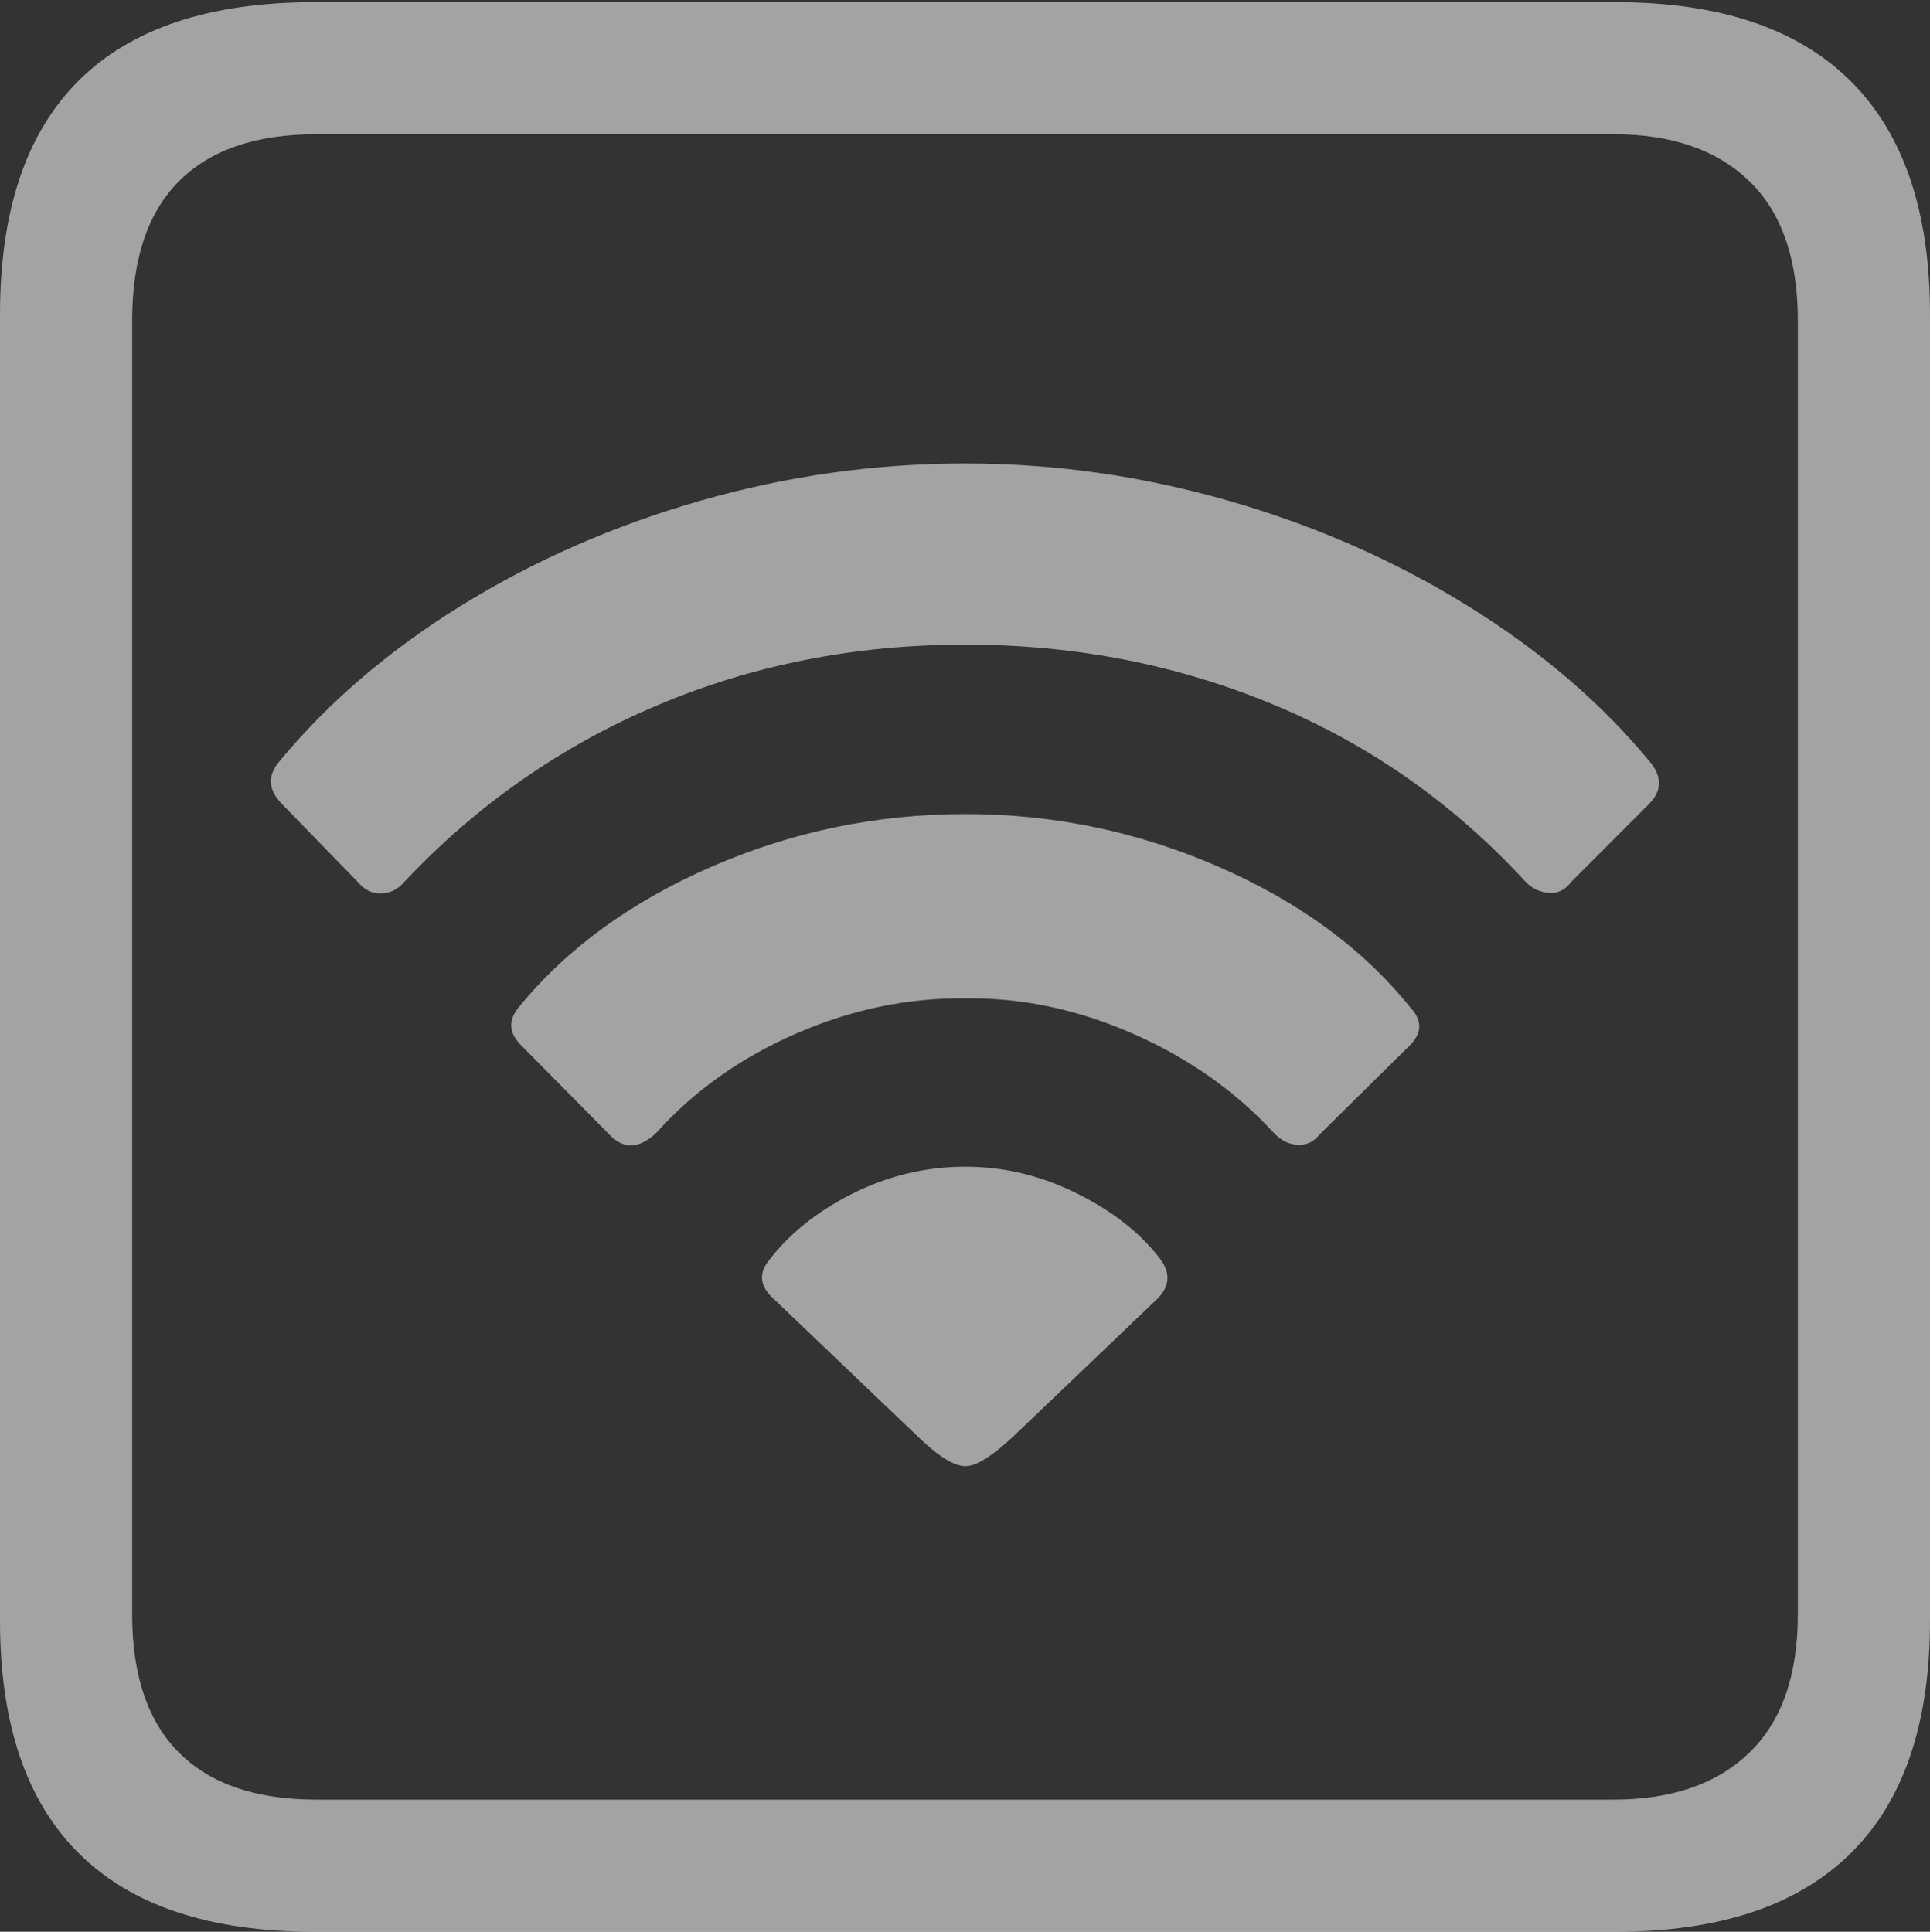 <svg width="17.686" height="17.705">
       <rect width="100%" height="100%" fill="#333333" stroke="none"/>
       <g>
              <rect height="17.705" opacity="0" width="17.686" x="0" y="0" />
              <path d="M2.881 17.705L14.805 17.705Q16.23 17.705 16.958 16.987Q17.686 16.27 17.686 14.854L17.686 2.881Q17.686 1.465 16.958 0.742Q16.23 0.02 14.805 0.02L2.881 0.02Q1.445 0.02 0.723 0.737Q0 1.455 0 2.881L0 14.854Q0 16.27 0.723 16.987Q1.445 17.705 2.881 17.705ZM2.9 16.494Q2.07 16.494 1.641 16.064Q1.211 15.635 1.211 14.795L1.211 2.939Q1.211 2.09 1.641 1.66Q2.07 1.23 2.9 1.23L14.785 1.23Q15.586 1.23 16.03 1.66Q16.475 2.09 16.475 2.939L16.475 14.795Q16.475 15.635 16.03 16.064Q15.586 16.494 14.785 16.494Z"
                     fill="rgba(255,255,255,0.55)" />
              <path d="M8.848 13.438Q8.994 13.438 9.287 13.164L10.615 11.895Q10.771 11.729 10.635 11.543Q10.361 11.182 9.868 10.938Q9.375 10.693 8.848 10.693Q8.301 10.693 7.808 10.942Q7.314 11.191 7.031 11.572Q6.914 11.738 7.08 11.895L8.408 13.164Q8.691 13.438 8.848 13.438Z"
                     fill="rgba(255,255,255,0.55)" />
              <path d="M5.586 10.4Q5.781 10.605 6.016 10.381Q6.533 9.805 7.295 9.473Q8.057 9.141 8.848 9.15Q9.629 9.141 10.391 9.478Q11.152 9.814 11.68 10.391Q11.777 10.488 11.895 10.493Q12.012 10.498 12.09 10.4L12.91 9.59Q13.096 9.414 12.92 9.229Q12.275 8.428 11.167 7.944Q10.059 7.461 8.848 7.461Q7.627 7.461 6.519 7.944Q5.41 8.428 4.756 9.229Q4.6 9.414 4.785 9.59Z"
                     fill="rgba(255,255,255,0.55)" />
              <path d="M3.281 8.086Q3.369 8.193 3.496 8.188Q3.623 8.184 3.711 8.076Q4.707 7.021 6.021 6.465Q7.334 5.908 8.848 5.908Q10.352 5.908 11.675 6.46Q12.998 7.012 13.984 8.086Q14.072 8.174 14.194 8.184Q14.316 8.193 14.395 8.086L15.117 7.363Q15.283 7.188 15.127 6.992Q14.463 6.182 13.457 5.557Q12.451 4.932 11.26 4.59Q10.068 4.248 8.848 4.248Q7.607 4.248 6.416 4.59Q5.225 4.932 4.224 5.552Q3.223 6.172 2.549 6.992Q2.402 7.178 2.578 7.363Z"
                     fill="rgba(255,255,255,0.55)" />
       </g>
</svg>
